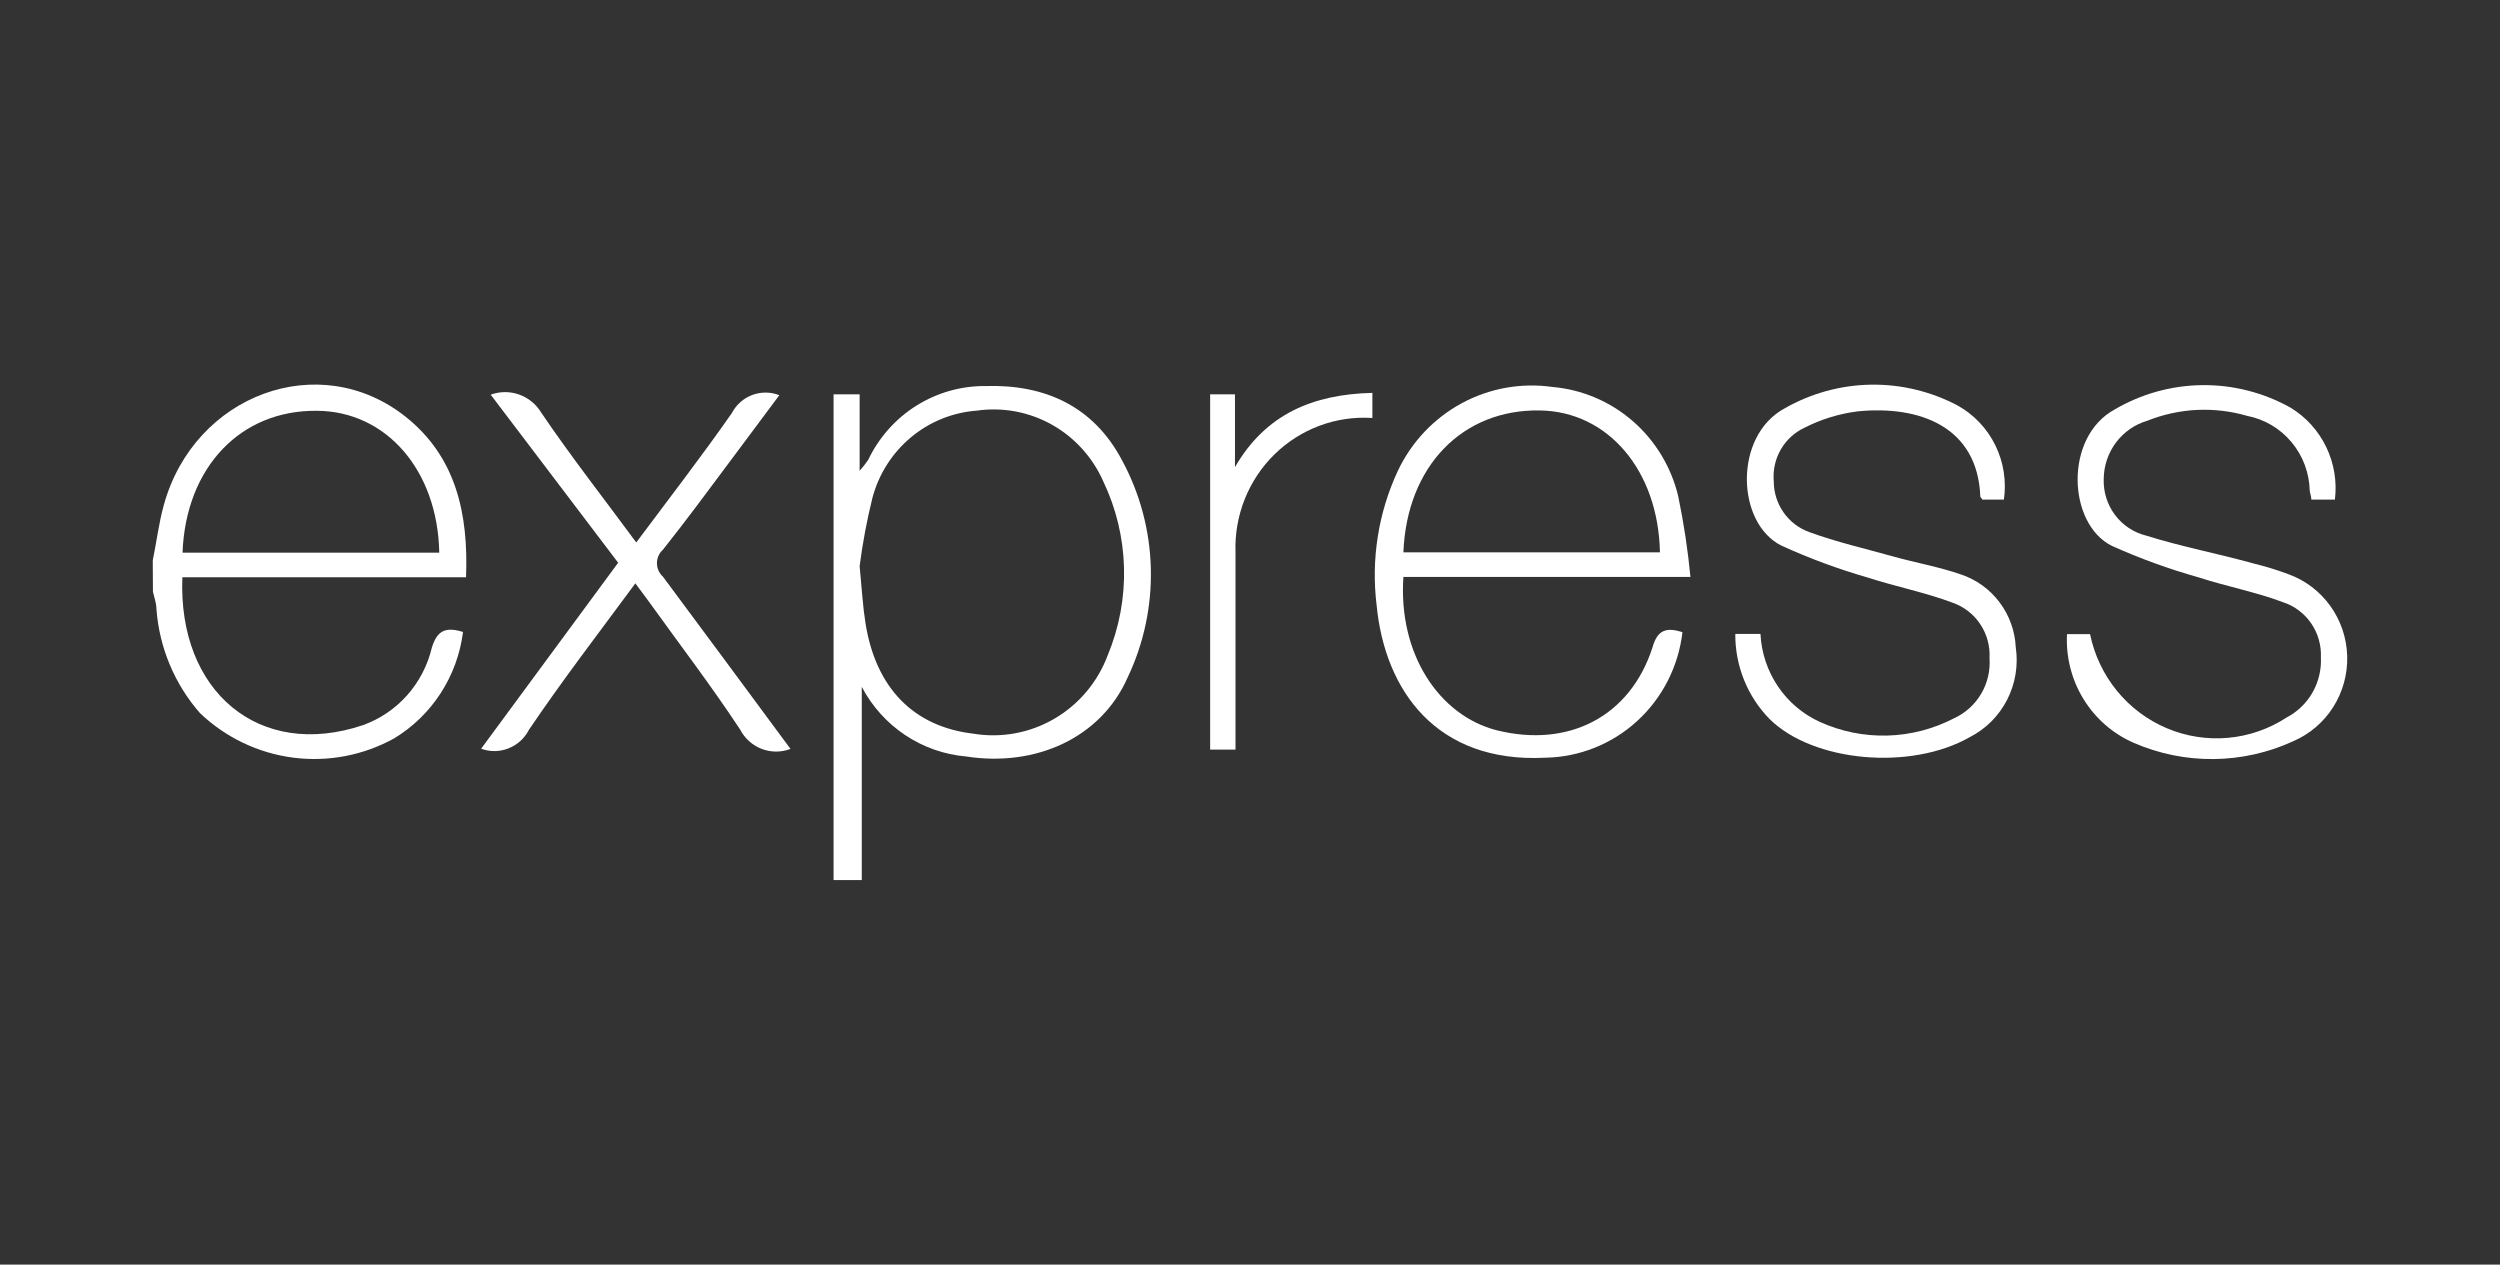 <svg width="342" height="173" viewBox="0 0 342 173" fill="none" xmlns="http://www.w3.org/2000/svg">
<rect x="0" y="0" width="342" height="173" fill="#333333" stroke="none"/>
<path d="M114.033 120.389V53.941H117.598V64.394C118.019 63.931 118.408 63.439 118.762 62.922C120.219 59.862 122.508 57.286 125.36 55.496C128.213 53.705 131.51 52.774 134.867 52.812C142.992 52.567 149.589 55.609 153.47 62.922C155.939 67.464 157.298 72.538 157.433 77.721C157.568 82.903 156.475 88.043 154.246 92.71C150.632 100.906 141.706 104.979 132.15 103.482C129.177 103.226 126.314 102.221 123.823 100.558C121.331 98.895 119.292 96.627 117.889 93.962V120.389H114.033ZM117.598 77.448C117.913 80.687 118.035 82.993 118.398 85.251C119.805 94.133 124.995 99.409 133.145 100.366C136.971 101.002 140.897 100.277 144.254 98.312C147.611 96.348 150.191 93.267 151.554 89.594C153.12 85.816 153.873 81.744 153.765 77.649C153.656 73.554 152.687 69.529 150.923 65.842C149.468 62.55 146.994 59.826 143.875 58.082C140.755 56.338 137.159 55.668 133.63 56.174C130.317 56.417 127.16 57.698 124.6 59.84C122.04 61.981 120.203 64.877 119.344 68.124C118.585 71.195 118.002 74.308 117.598 77.448Z" fill="white"/>
<path d="M230.161 86.478C229.62 91.156 227.419 95.477 223.966 98.636C220.513 101.796 216.043 103.579 211.388 103.654C196.448 104.415 189.438 94.379 188.323 82.797C187.548 76.508 188.558 70.125 191.233 64.394C193.096 60.463 196.148 57.233 199.945 55.173C203.743 53.113 208.091 52.329 212.358 52.935C216.415 53.283 220.262 54.913 223.352 57.595C226.443 60.277 228.621 63.874 229.578 67.878C230.338 71.525 230.896 75.211 231.252 78.92H191.985C191.257 89.422 196.836 97.863 204.742 99.9C214.59 102.354 223.006 98.035 226.062 88.563C226.741 86.134 227.978 85.791 230.161 86.478ZM191.985 75.558H227.08C226.862 64.369 219.974 56.272 210.636 56.149C200.061 55.977 192.446 63.781 191.985 75.558Z" fill="white"/>
<path d="M237.388 86.724H240.832C240.96 89.287 241.783 91.766 243.212 93.887C244.641 96.008 246.621 97.69 248.933 98.747C251.837 100.069 254.998 100.711 258.181 100.626C261.364 100.541 264.487 99.731 267.318 98.256C268.86 97.553 270.153 96.387 271.02 94.917C271.887 93.447 272.288 91.744 272.168 90.036C272.257 88.389 271.813 86.758 270.902 85.389C269.992 84.021 268.665 82.991 267.124 82.454C263.34 81.031 259.314 80.246 255.457 78.994C251.445 77.838 247.522 76.386 243.719 74.651C237.51 71.584 237.122 59.634 244.155 55.855C247.757 53.799 251.81 52.688 255.945 52.624C260.08 52.559 264.165 53.544 267.827 55.487C270.046 56.727 271.838 58.623 272.964 60.92C274.091 63.217 274.499 65.807 274.133 68.345H271.174C271.174 68.198 270.907 68.075 270.907 67.928C270.543 58.383 262.637 55.438 254.148 56.272C251.614 56.589 249.152 57.344 246.872 58.505C245.501 59.139 244.36 60.188 243.604 61.506C242.848 62.825 242.515 64.348 242.651 65.867C242.656 67.385 243.124 68.865 243.993 70.104C244.861 71.343 246.087 72.28 247.502 72.786C251.237 74.16 255.142 75.044 258.974 76.123C262.055 76.982 265.256 77.546 268.239 78.577C270.345 79.275 272.191 80.604 273.534 82.387C274.877 84.171 275.652 86.325 275.758 88.564C276.118 91.017 275.705 93.523 274.577 95.725C273.45 97.928 271.665 99.715 269.476 100.833C261.375 105.47 248.036 104.243 242.094 98.379C240.588 96.847 239.396 95.028 238.589 93.027C237.781 91.027 237.373 88.884 237.388 86.724Z" fill="white"/>
<path d="M319.415 68.344H316.189C316.189 67.903 316.02 67.51 315.971 67.142C315.919 64.696 315.037 62.342 313.474 60.475C311.911 58.608 309.762 57.34 307.385 56.885C302.901 55.584 298.118 55.817 293.779 57.548C292.063 58.045 290.553 59.091 289.474 60.528C288.394 61.965 287.803 63.718 287.788 65.523C287.728 67.296 288.274 69.035 289.334 70.448C290.395 71.86 291.905 72.859 293.609 73.276C298.46 74.798 303.432 75.73 308.355 77.104C309.951 77.492 311.522 77.975 313.061 78.552C315.358 79.384 317.354 80.897 318.788 82.895C320.222 84.892 321.027 87.281 321.097 89.748C321.168 92.216 320.501 94.647 319.184 96.726C317.867 98.804 315.961 100.432 313.716 101.397C310.293 102.969 306.583 103.801 302.824 103.839C299.065 103.877 295.34 103.12 291.887 101.617C289.047 100.378 286.651 98.289 285.021 95.63C283.39 92.972 282.604 89.872 282.767 86.748H284.126H285.92C286.504 89.595 287.764 92.255 289.593 94.498C291.421 96.741 293.763 98.5 296.414 99.621C299.066 100.743 301.948 101.193 304.81 100.934C307.673 100.675 310.43 99.713 312.842 98.133C314.312 97.361 315.532 96.178 316.357 94.725C317.183 93.273 317.579 91.611 317.499 89.938C317.572 88.29 317.112 86.663 316.189 85.303C315.265 83.944 313.928 82.926 312.382 82.404C308.598 80.981 304.572 80.221 300.715 78.969C296.68 77.831 292.732 76.396 288.904 74.675C282.84 71.657 282.355 59.805 289.268 56.027C292.914 53.884 297.046 52.733 301.262 52.686C305.479 52.639 309.635 53.697 313.327 55.757C315.439 57.032 317.139 58.901 318.22 61.136C319.3 63.371 319.716 65.875 319.415 68.344Z" fill="white"/>
<path d="M108.139 102.452C106.869 102.938 105.467 102.937 104.198 102.449C102.929 101.961 101.88 101.019 101.251 99.802C97.298 93.814 92.932 88.097 88.736 82.257L86.917 79.803C81.921 86.576 76.924 93.078 72.365 99.826C71.77 100.99 70.779 101.895 69.574 102.373C68.369 102.852 67.034 102.871 65.816 102.427L84.564 76.982L67.126 53.99C68.381 53.531 69.754 53.525 71.014 53.972C72.273 54.419 73.341 55.292 74.038 56.444C78.088 62.431 82.575 68.148 87.038 74.209C91.525 68.197 95.964 62.455 100.111 56.517C100.708 55.373 101.701 54.491 102.899 54.038C104.098 53.586 105.419 53.595 106.611 54.064L99.844 63.142C96.812 67.191 93.829 71.264 90.676 75.215C90.422 75.445 90.219 75.727 90.08 76.042C89.941 76.357 89.869 76.698 89.869 77.043C89.869 77.388 89.941 77.729 90.08 78.044C90.219 78.359 90.422 78.641 90.676 78.871C96.473 86.65 102.221 94.453 108.139 102.452Z" fill="white"/>
<path d="M187.741 53.745V57.18C185.287 57.017 182.828 57.377 180.521 58.235C178.213 59.093 176.11 60.432 174.345 62.163C172.581 63.895 171.195 65.982 170.277 68.289C169.359 70.597 168.93 73.073 169.017 75.558C169.017 83.64 169.017 91.721 169.017 99.802C169.017 100.66 169.017 101.519 169.017 102.55H165.548V53.941H168.944V63.903C173.14 56.64 179.615 53.941 187.741 53.745Z" fill="white"/>
<path d="M20.898 76.663C21.407 74.209 21.722 71.534 22.426 69.031C26.622 53.941 43.721 47.659 55.484 57.008C62.372 62.48 64.094 70.234 63.754 78.969H24.948C24.317 94.575 35.45 103.998 49.687 99.188C51.997 98.353 54.064 96.948 55.703 95.102C57.341 93.255 58.5 91.025 59.073 88.612C59.825 86.159 61.038 85.742 63.342 86.453C62.962 89.441 61.919 92.302 60.289 94.822C58.659 97.342 56.485 99.456 53.931 101.004C49.712 103.338 44.872 104.263 40.102 103.646C35.331 103.029 30.877 100.902 27.373 97.569C23.908 93.627 21.812 88.646 21.407 83.386C21.407 82.552 21.092 81.718 20.922 80.932C20.906 79.476 20.898 78.053 20.898 76.663ZM24.997 75.608H60.092C59.874 64.296 52.816 56.272 43.405 56.198C32.928 56.051 25.433 63.903 24.972 75.558L24.997 75.608Z" fill="white"/>
</svg>
